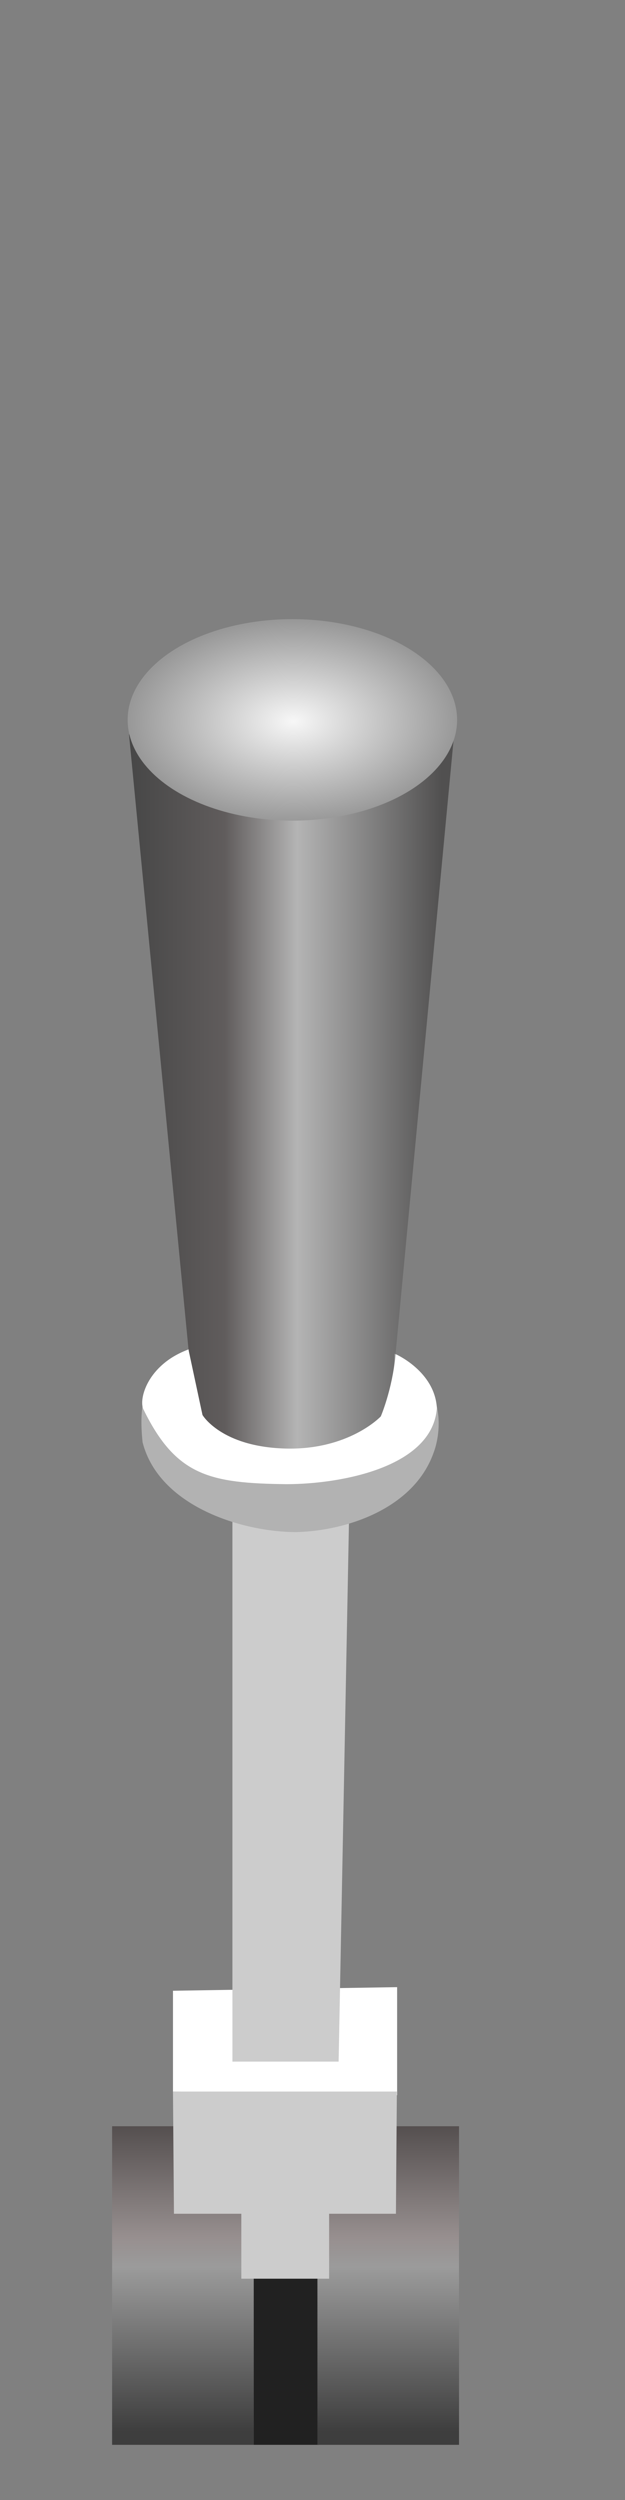 <?xml version="1.0" encoding="UTF-8" standalone="no"?>
<!-- Created with Inkscape (http://www.inkscape.org/) -->

<svg
   xmlns:dc="http://purl.org/dc/elements/1.1/"
   xmlns:cc="http://creativecommons.org/ns#"
   xmlns:rdf="http://www.w3.org/1999/02/22-rdf-syntax-ns#"
   xmlns:svg="http://www.w3.org/2000/svg"
   xmlns="http://www.w3.org/2000/svg"
   xmlns:xlink="http://www.w3.org/1999/xlink"
   xmlns:sodipodi="http://sodipodi.sourceforge.net/DTD/sodipodi-0.dtd"
   xmlns:inkscape="http://www.inkscape.org/namespaces/inkscape"
   width="25mm"
   height="100mm"
   viewBox="0 0 25 100"
   version="1.1"
   id="svg8"
   inkscape:version="0.92.2 5c3e80d, 2017-08-06"
   sodipodi:docname="White_LeverMid.svg">
  <rect x="0" y="0" width="25" height="100" fill="#808080" stroke="none"/>
  <defs
     id="defs2">
    <linearGradient
       id="linearGradient2442"
       inkscape:collect="always">
      <stop
         id="stop2434"
         offset="0"
         style="stop-color:#464646;stop-opacity:1" />
      <stop
         style="stop-color:#605c5c;stop-opacity:1"
         offset="0.314"
         id="stop2436" />
      <stop
         style="stop-color:#b4b4b4;stop-opacity:1"
         offset="0.543"
         id="stop2438" />
      <stop
         id="stop2440"
         offset="1"
         style="stop-color:#515050;stop-opacity:1" />
    </linearGradient>
    <linearGradient
       inkscape:collect="always"
       id="linearGradient2265">
      <stop
         style="stop-color:#141313;stop-opacity:1"
         offset="0"
         id="stop2257" />
      <stop
         id="stop2259"
         offset="0.314"
         style="stop-color:#605c5c;stop-opacity:1" />
      <stop
         id="stop2261"
         offset="0.543"
         style="stop-color:#b4b4b4;stop-opacity:1" />
      <stop
         style="stop-color:#161616;stop-opacity:1"
         offset="1"
         id="stop2263" />
    </linearGradient>
    <linearGradient
       id="linearGradient2111"
       inkscape:collect="always">
      <stop
         id="stop2103"
         offset="0"
         style="stop-color:#343030;stop-opacity:1" />
      <stop
         style="stop-color:#978f8f;stop-opacity:1"
         offset="0.314"
         id="stop2105" />
      <stop
         style="stop-color:#e6e6e6;stop-opacity:1"
         offset="0.543"
         id="stop2107" />
      <stop
         id="stop2109"
         offset="1"
         style="stop-color:#3e3e3e;stop-opacity:1" />
    </linearGradient>
    <linearGradient
       inkscape:collect="always"
       id="linearGradient1724">
      <stop
         style="stop-color:#494949;stop-opacity:1;"
         offset="0"
         id="stop1720" />
      <stop
         style="stop-color:#8e8e8e;stop-opacity:1"
         offset="1"
         id="stop1722" />
    </linearGradient>
    <linearGradient
       inkscape:collect="always"
       id="linearGradient1541">
      <stop
         style="stop-color:#9e9e9e;stop-opacity:1;"
         offset="0"
         id="stop1537" />
      <stop
         style="stop-color:#383838;stop-opacity:1"
         offset="1"
         id="stop1539" />
    </linearGradient>
    <linearGradient
       inkscape:collect="always"
       id="linearGradient1488">
      <stop
         style="stop-color:#343030;stop-opacity:1"
         offset="0"
         id="stop1484" />
      <stop
         id="stop1492"
         offset="0.314"
         style="stop-color:#5b5a5a;stop-opacity:1;" />
      <stop
         id="stop1490"
         offset="0.543"
         style="stop-color:#8b8b8b;stop-opacity:1" />
      <stop
         style="stop-color:#494949;stop-opacity:1"
         offset="1"
         id="stop1486" />
    </linearGradient>
    <linearGradient
       inkscape:collect="always"
       id="linearGradient1325">
      <stop
         style="stop-color:#3d3d3d;stop-opacity:0.984"
         offset="0"
         id="stop1321" />
      <stop
         id="stop1329"
         offset="0.514"
         style="stop-color:#646464;stop-opacity:0.992" />
      <stop
         style="stop-color:#484848;stop-opacity:1"
         offset="1"
         id="stop1323" />
    </linearGradient>
    <linearGradient
       inkscape:collect="always"
       id="linearGradient1317">
      <stop
         style="stop-color:#bd0000;stop-opacity:1"
         offset="0"
         id="stop1313" />
      <stop
         style="stop-color:#420000;stop-opacity:1"
         offset="1"
         id="stop1315" />
    </linearGradient>
    <linearGradient
       inkscape:collect="always"
       xlink:href="#linearGradient1317"
       id="linearGradient1319"
       x1="18.645"
       y1="258.178"
       x2="35.124"
       y2="258.178"
       gradientUnits="userSpaceOnUse"
       gradientTransform="matrix(0.92,0,0,1,2.291,0)" />
    <linearGradient
       inkscape:collect="always"
       xlink:href="#linearGradient1325"
       id="linearGradient1327"
       x1="14.923"
       y1="256.248"
       x2="39.763"
       y2="256.155"
       gradientUnits="userSpaceOnUse" />
    <linearGradient
       gradientTransform="matrix(1,0,0,-0.312,0.529,348.623)"
       inkscape:collect="always"
       xlink:href="#linearGradient1325"
       id="linearGradient1327-2"
       x1="14.923"
       y1="256.248"
       x2="39.763"
       y2="256.155"
       gradientUnits="userSpaceOnUse" />
    <linearGradient
       inkscape:collect="always"
       xlink:href="#linearGradient1541"
       id="linearGradient1543"
       x1="51.496"
       y1="272.468"
       x2="53.273"
       y2="272.468"
       gradientUnits="userSpaceOnUse" />
    <linearGradient
       inkscape:collect="always"
       xlink:href="#linearGradient1724"
       id="linearGradient1726"
       x1="60.991"
       y1="287.651"
       x2="63.142"
       y2="287.651"
       gradientUnits="userSpaceOnUse" />
    <linearGradient
       gradientTransform="translate(9.7916666e-7,1.235018e-5)"
       inkscape:collect="always"
       xlink:href="#linearGradient1724"
       id="linearGradient1726-1"
       x1="60.991"
       y1="287.651"
       x2="63.142"
       y2="287.651"
       gradientUnits="userSpaceOnUse" />
    <linearGradient
       gradientTransform="translate(-18.124,-5.481)"
       inkscape:collect="always"
       xlink:href="#linearGradient1714"
       id="linearGradient1543-0"
       x1="51.496"
       y1="272.468"
       x2="53.273"
       y2="272.468"
       gradientUnits="userSpaceOnUse" />
    <linearGradient
       id="linearGradient1714"
       inkscape:collect="always">
      <stop
         id="stop1710"
         offset="0"
         style="stop-color:#808080;stop-opacity:1" />
      <stop
         id="stop1712"
         offset="1"
         style="stop-color:#383838;stop-opacity:1" />
    </linearGradient>
    <linearGradient
       inkscape:collect="always"
       xlink:href="#linearGradient1488"
       id="linearGradient2021"
       x1="67.162"
       y1="352.559"
       x2="71.401"
       y2="352.559"
       gradientUnits="userSpaceOnUse"
       gradientTransform="matrix(1,0,0,1.002,0,-0.685)" />
    <linearGradient
       inkscape:collect="always"
       xlink:href="#linearGradient2111"
       id="linearGradient2021-5"
       x1="67.162"
       y1="352.559"
       x2="71.401"
       y2="352.559"
       gradientUnits="userSpaceOnUse"
       gradientTransform="matrix(1,0,0,1.002,-58.173,-90.721)" />
    <linearGradient
       inkscape:collect="always"
       xlink:href="#linearGradient2265"
       id="linearGradient2021-5-5"
       x1="67.162"
       y1="352.559"
       x2="71.401"
       y2="352.559"
       gradientUnits="userSpaceOnUse"
       gradientTransform="matrix(1,0,0,1.002,29.415,-13.747)" />
    <linearGradient
       inkscape:collect="always"
       xlink:href="#linearGradient2442"
       id="linearGradient2327"
       gradientUnits="userSpaceOnUse"
       gradientTransform="matrix(1,0,0,1.002,29.415,6.89)"
       x1="67.162"
       y1="352.559"
       x2="71.401"
       y2="352.559" />
    <linearGradient
       inkscape:collect="always"
       xlink:href="#linearGradient2442"
       id="linearGradient2610"
       gradientUnits="userSpaceOnUse"
       gradientTransform="matrix(2.981,0,0,2.986,-195.187,-812.466)"
       x1="67.162"
       y1="352.559"
       x2="71.401"
       y2="352.559" />
    <radialGradient
       inkscape:collect="always"
       xlink:href="#linearGradient2448"
       id="radialGradient2450"
       cx="98.824"
       cy="355.228"
       fx="98.824"
       fy="355.228"
       r="2.211"
       gradientTransform="matrix(2.981,0,0,1.823,-282.863,-421.734)"
       gradientUnits="userSpaceOnUse" />
    <linearGradient
       inkscape:collect="always"
       id="linearGradient2448">
      <stop
         style="stop-color:#f7f7f7;stop-opacity:1"
         offset="0"
         id="stop2444" />
      <stop
         style="stop-color:#989898;stop-opacity:1"
         offset="1"
         id="stop2446" />
    </linearGradient>
    <linearGradient
       gradientTransform="matrix(2.981,0,0,2.981,-195.373,-834.227)"
       inkscape:collect="always"
       xlink:href="#linearGradient2158"
       id="linearGradient2138-2"
       x1="67.966"
       y1="373.736"
       x2="67.966"
       y2="378.559"
       gradientUnits="userSpaceOnUse" />
    <linearGradient
       inkscape:collect="always"
       id="linearGradient2158">
      <stop
         style="stop-color:#343030;stop-opacity:1"
         offset="0"
         id="stop2150" />
      <stop
         id="stop2152"
         offset="0.461"
         style="stop-color:#978f8f;stop-opacity:1" />
      <stop
         id="stop2154"
         offset="0.543"
         style="stop-color:#9b9b9b;stop-opacity:1" />
      <stop
         style="stop-color:#3e3e3e;stop-opacity:1"
         offset="1"
         id="stop2156" />
    </linearGradient>
    <linearGradient
       gradientTransform="matrix(2.981,0,0,2.981,-187.16,-834.227)"
       inkscape:collect="always"
       xlink:href="#linearGradient2158"
       id="linearGradient2138-7-6"
       x1="67.966"
       y1="373.736"
       x2="67.966"
       y2="378.559"
       gradientUnits="userSpaceOnUse" />
  </defs>
  <sodipodi:namedview
     id="base"
     pagecolor="#ffffff"
     bordercolor="#666666"
     borderopacity="1.0"
     inkscape:pageopacity="0.0"
     inkscape:pageshadow="2"
     inkscape:zoom="2.5600001"
     inkscape:cx="-136.07287"
     inkscape:cy="103.09081"
     inkscape:document-units="mm"
     inkscape:current-layer="layer1"
     showgrid="false"
     inkscape:window-width="2560"
     inkscape:window-height="1311"
     inkscape:window-x="0"
     inkscape:window-y="1"
     inkscape:window-maximized="1"
     inkscape:pagecheckerboard="true" />
  <g
     inkscape:label="Layer 1"
     inkscape:groupmode="layer"
     id="layer1"
     transform="translate(0,-197)">
    <path
       style="fill:url(#linearGradient2610);fill-opacity:1;fill-rule:evenodd;stroke:none;stroke-width:0.298;stroke-linecap:butt;stroke-linejoin:miter;stroke-miterlimit:4;stroke-dasharray:none;stroke-opacity:1"
       d="m 5.16,226.374 2.777,28.697 h 3.594 3.921 l 2.723,-28.805 c 0,0 -5.5,3.694 -13.015,0.108 z"
       id="path2011-8"
       inkscape:connector-curvature="0"
       sodipodi:nodetypes="cccccc" />
    <ellipse
       style="fill:url(#radialGradient2450);fill-opacity:1;stroke:none;stroke-width:0.314;stroke-miterlimit:4;stroke-dasharray:none;stroke-opacity:1"
       id="path2267"
       cx="11.695"
       cy="225.796"
       rx="6.589"
       ry="4.03" />
    <rect
       style="fill:#212121;fill-opacity:1;stroke:none;stroke-width:0.79;stroke-miterlimit:4;stroke-dasharray:none;stroke-opacity:1"
       id="rect2432-0"
       width="2.618"
       height="9.165"
       x="10.148"
       y="285.628" />
    <rect
       style="fill:url(#linearGradient2138-2);fill-opacity:1;stroke:none;stroke-width:0.298;stroke-miterlimit:4;stroke-dasharray:none;stroke-opacity:1"
       id="rect2113-7"
       width="5.664"
       height="12.743"
       x="4.484"
       y="282.05" />
    <rect
       style="fill:url(#linearGradient2138-7-6);fill-opacity:1;stroke:none;stroke-width:0.298;stroke-miterlimit:4;stroke-dasharray:none;stroke-opacity:1"
       id="rect2113-1-1"
       width="5.664"
       height="12.743"
       x="12.697"
       y="282.05" />
    <path
       style="fill:#ffffff;fill-opacity:1;fill-rule:evenodd;stroke:none;stroke-width:1.003;stroke-linecap:butt;stroke-linejoin:miter;stroke-miterlimit:4;stroke-dasharray:none;stroke-opacity:1"
       d="m 6.919,276.63 v 4.034 l 8.966,0.144 v -4.322 z"
       id="path2321"
       inkscape:connector-curvature="0"
       sodipodi:nodetypes="ccccc" />
    <path
       style="fill:#cccccc;fill-opacity:1;fill-rule:evenodd;stroke:none;stroke-width:0.89px;stroke-linecap:butt;stroke-linejoin:miter;stroke-opacity:1"
       d="m 6.919,280.662 0.039,4.889 h 8.879 l 0.038,-4.889 z"
       id="path2323"
       inkscape:connector-curvature="0"
       sodipodi:nodetypes="ccccc" />
    <path
       style="fill:#cccccc;fill-opacity:1;fill-rule:evenodd;stroke:none;stroke-width:0.265;stroke-linecap:butt;stroke-linejoin:miter;stroke-miterlimit:4;stroke-dasharray:none;stroke-opacity:1"
       d="m 9.297,256.648 v 22.817 l 4.248,-1.1e-4 0.436,-22.732 z"
       id="path2302"
       inkscape:connector-curvature="0"
       sodipodi:nodetypes="ccccc" />
    <path
       style="fill:#b2b2b2;fill-opacity:1;fill-rule:evenodd;stroke:none;stroke-width:0.298;stroke-linecap:butt;stroke-linejoin:miter;stroke-miterlimit:4;stroke-dasharray:none;stroke-opacity:1"
       d="m 7.492,250.986 0.607,2.614 c 1.167,1.87 6.08,1.695 7.134,0.055 0,0 0.58,-1.469 0.554,-2.505 2.565,1.441 1.57,3.921 1.57,3.921 -0.762,2.233 -3.431,3.159 -5.5,3.213 -2.178,-4e-5 -5.5,-1.035 -6.154,-3.594 -0.109,-1.089 -0.194,-3.05 1.876,-3.703 z"
       id="path2269"
       inkscape:connector-curvature="0"
       sodipodi:nodetypes="ccccccccc" />
    <path
       style="fill:#cccccc;fill-opacity:1;fill-rule:evenodd;stroke:none;stroke-width:1.256px;stroke-linecap:butt;stroke-linejoin:miter;stroke-opacity:1"
       d="m 9.653,285.452 v 2.696 h 3.512 v -2.696 z"
       id="path2636"
       inkscape:connector-curvature="0"
       sodipodi:nodetypes="ccccc" />
    <path
       style="fill:#ffffff;fill-opacity:1;fill-rule:evenodd;stroke:none;stroke-width:0.265px;stroke-linecap:butt;stroke-linejoin:miter;stroke-opacity:1"
       d="m 7.538,250.977 0.561,2.623 c 0,0 0.744,1.268 3.302,1.342 2.558,0.073 3.832,-1.287 3.832,-1.287 0,0 0.433,-0.96 0.599,-2.487 0,0 1.561,0.686 1.643,2.157 -0.171,2.335 -3.753,3.035 -6.002,3.042 -3.069,-0.036 -4.431,-0.32 -5.737,-2.996 -0.195,-0.4 0.158,-1.781 1.801,-2.393 z"
       id="path1525"
       inkscape:connector-curvature="0"
       sodipodi:nodetypes="ccccsccsc" />
  </g>
</svg>
